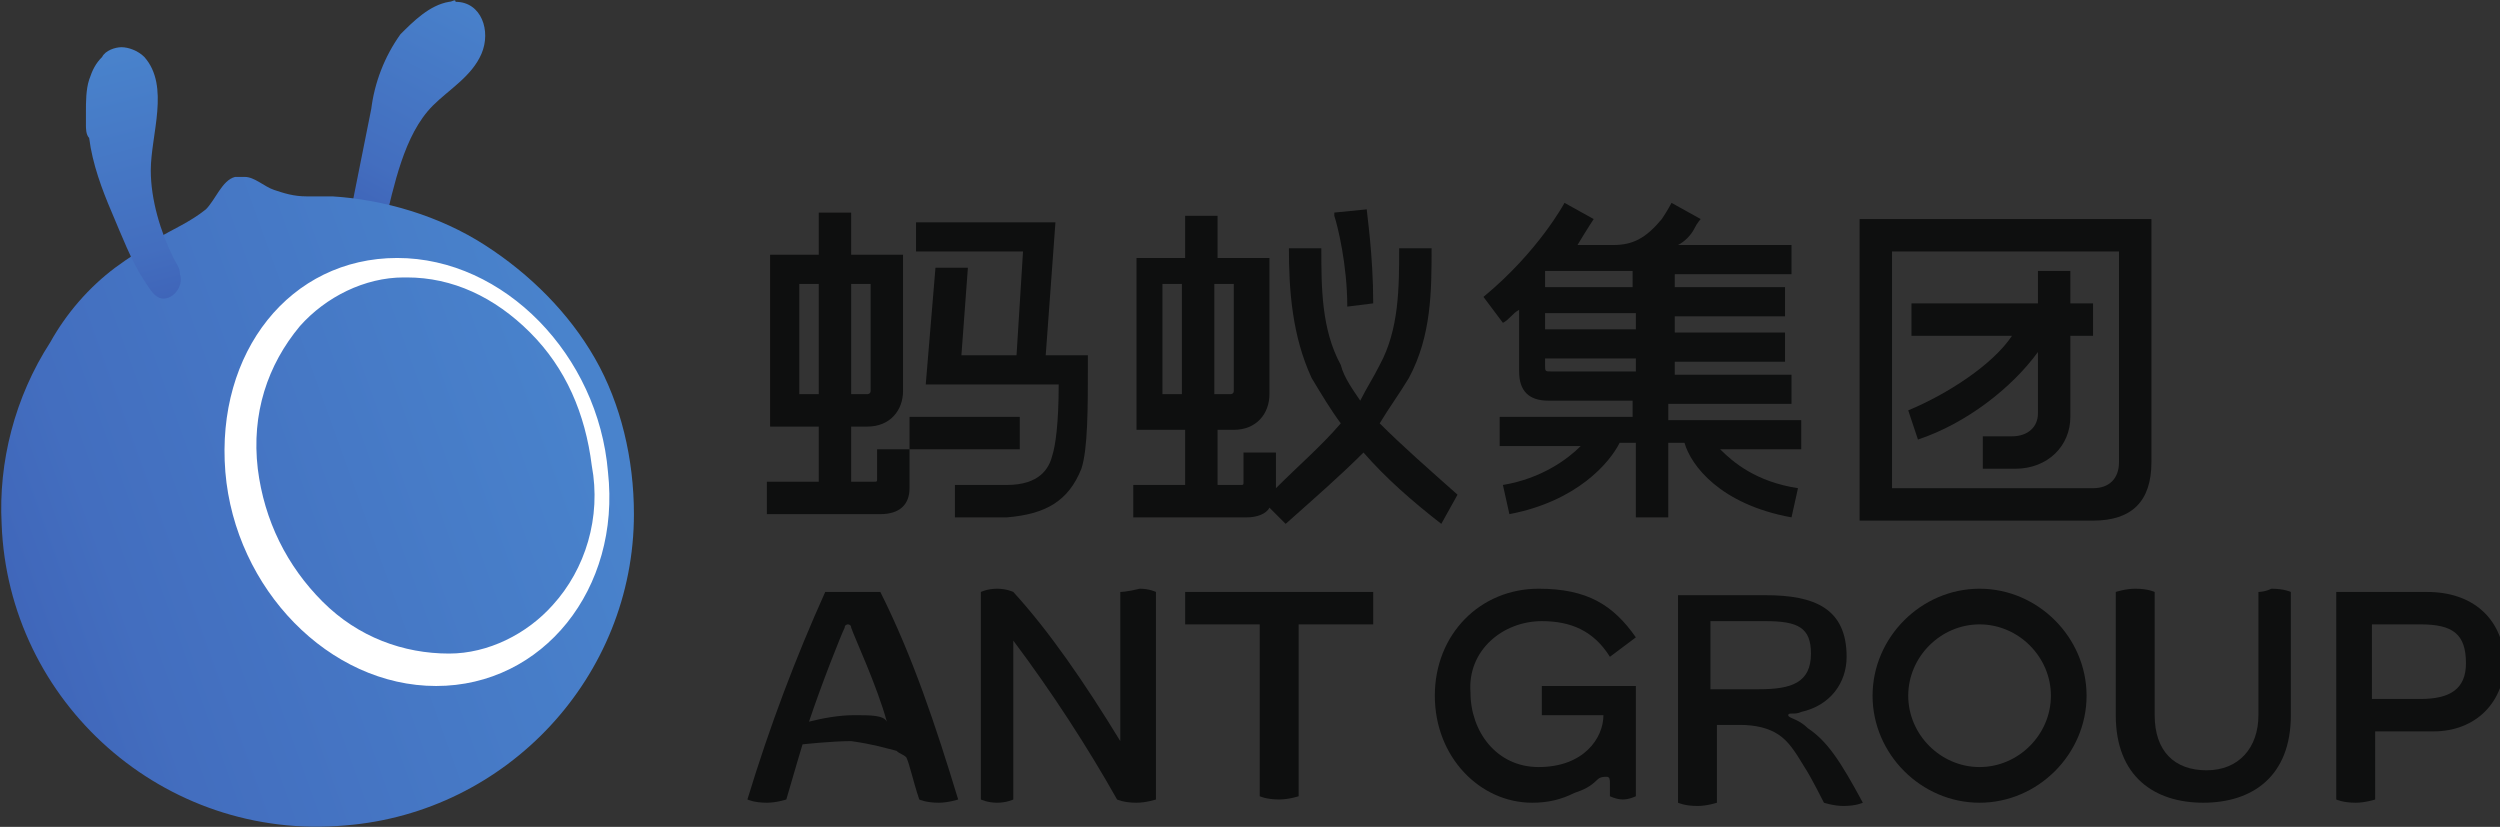 <?xml version="1.0" encoding="utf-8"?>
<!-- Generator: Adobe Illustrator 28.0.0, SVG Export Plug-In . SVG Version: 6.00 Build 0)  -->
<svg version="1.1" id="svg1" xmlns:svg="http://www.w3.org/2000/svg"
	 xmlns="http://www.w3.org/2000/svg" xmlns:xlink="http://www.w3.org/1999/xlink" x="0px" y="0px" viewBox="0 0 77.1 25.5"
	 style="enable-background:new 0 0 77.1 25.5;" xml:space="preserve">
<rect x="0" y="0" width="77.1" height="25.5" fill="#333333" stroke="none"/>
<style type="text/css">
	.st0{fill:url(#path723_00000118361979108896478680000017781767566872448900_);}
	.st1{fill:url(#path728_00000062161414235234935060000008413329782266852742_);}
	.st2{fill:url(#path733_00000013167336660155408450000003899028480813236395_);}
	.st3{clip-path:url(#SVGID_00000176731692999685032480000017430376060963335100_);fill:#FFFFFF;}
	.st4{clip-path:url(#SVGID_00000019659282865491781670000011749337824354365079_);fill:#0E0F0F;}
	.st5{clip-path:url(#SVGID_00000176013049403196010820000015061912258804902565_);fill:#0E0F0F;}
	.st6{clip-path:url(#SVGID_00000020374821311247975060000003888756779498090408_);fill:#0E0F0F;}
	.st7{clip-path:url(#SVGID_00000088852532996518482510000011899886333360586416_);fill:#0E0F0F;}
	.st8{clip-path:url(#SVGID_00000041272717527871689300000010040187118634926755_);fill:#0E0F0F;}
	.st9{clip-path:url(#SVGID_00000152951616401242645430000013089123124847232958_);fill:#0E0F0F;}
	.st10{clip-path:url(#SVGID_00000145057408423572075860000004419779966223454124_);fill:#0E0F0F;}
	.st11{clip-path:url(#SVGID_00000009572593335544490800000013370481902079002549_);fill:#0E0F0F;}
	.st12{clip-path:url(#SVGID_00000068674999903705680700000009708678740881977754_);fill:#0E0F0F;}
	.st13{clip-path:url(#SVGID_00000141433947966967008940000005764695201907659963_);fill:#0E0F0F;}
	.st14{clip-path:url(#SVGID_00000077309794375052232640000014879314305947163276_);fill:#0E0F0F;}
	.st15{clip-path:url(#SVGID_00000078047099828866724070000006755156275748809377_);fill:#0E0F0F;}
	.st16{clip-path:url(#SVGID_00000048494065110785849660000002851441510772913026_);fill:#0E0F0F;}
	.st17{clip-path:url(#SVGID_00000129203033838449700390000009329643392827899044_);fill:#0E0F0F;}
	.st18{clip-path:url(#SVGID_00000008129944506652779420000005266303930858259643_);fill:#0E0F0F;}
</style>
<g id="layer1" transform="translate(-120.65,-96.044)">
	
		<linearGradient id="path723_00000050621625260249604760000017680309334035733150_" gradientUnits="userSpaceOnUse" x1="-803.444" y1="783.349" x2="-802.444" y2="783.349" gradientTransform="matrix(3.728 -7.012 7.012 3.728 -2366.185 -8451.678)">
		<stop  offset="0" style="stop-color:#3F65B9"/>
		<stop  offset="1.571550e-03" style="stop-color:#3F65B9"/>
		<stop  offset="0.2" style="stop-color:#436EBF"/>
		<stop  offset="0.206" style="stop-color:#436EBF"/>
		<stop  offset="1" style="stop-color:#4983CC"/>
	</linearGradient>
	<path id="path723" style="fill:url(#path723_00000050621625260249604760000017680309334035733150_);" d="M134.5,96.1
		c-0.6,0.1-1.1,0.6-1.5,1l0,0c-0.5,0.7-0.8,1.5-0.9,2.3l0,0c-0.2,1-0.4,2-0.6,3l0,0c0,0.2-0.1,0.4,0,0.6l0,0
		c0.1,0.2,0.2,0.3,0.4,0.4l0,0c0.2,0.1,0.5-0.1,0.6-0.4l0,0c0.3-1.2,0.6-2.8,1.5-3.7l0,0c0.5-0.5,1.2-0.9,1.5-1.6l0,0
		c0.3-0.7,0-1.6-0.8-1.6l0,0C134.7,96,134.6,96.1,134.5,96.1"/>
	
		<linearGradient id="path728_00000118362607250391469510000004108050934051330186_" gradientUnits="userSpaceOnUse" x1="-764.256" y1="691.495" x2="-763.256" y2="691.495" gradientTransform="matrix(18.332 -6.672 6.672 18.332 9517.35 -17660.631)">
		<stop  offset="0" style="stop-color:#3F65B9"/>
		<stop  offset="1.571550e-03" style="stop-color:#3F65B9"/>
		<stop  offset="0.2" style="stop-color:#436EBF"/>
		<stop  offset="0.206" style="stop-color:#436EBF"/>
		<stop  offset="1" style="stop-color:#4983CC"/>
	</linearGradient>
	<path id="path728" style="fill:url(#path728_00000118362607250391469510000004108050934051330186_);" d="M127.9,101.5
		c-0.4,0.1-0.6,0.7-0.9,1l0,0c-0.5,0.4-1,0.6-1.5,0.9l0,0c-0.4,0.3-0.9,0.6-1.3,0.9l0,0c-0.8,0.6-1.5,1.4-2,2.3l0,0
		c-1.1,1.7-1.6,3.7-1.5,5.6l0,0c0.2,5.5,5,9.8,10.6,9.3l0,0c5-0.4,8.9-4.6,8.9-9.6l0,0c0-1.7-0.4-3.4-1.2-4.8l0,0
		c-0.8-1.4-2-2.6-3.4-3.5l0,0c-1.4-0.9-3.1-1.4-4.7-1.5l0,0c-0.3,0-0.5,0-0.8,0l0,0c-0.4,0-0.7-0.1-1-0.2l0,0
		c-0.3-0.1-0.6-0.4-0.9-0.4l0,0C128,101.5,128,101.5,127.9,101.5"/>
	
		<linearGradient id="path733_00000026867911449712374390000008714637981385406344_" gradientUnits="userSpaceOnUse" x1="-894.162" y1="745.686" x2="-893.162" y2="745.686" gradientTransform="matrix(-2.037 -7.602 7.602 -2.037 -7364.234 -5173.286)">
		<stop  offset="0" style="stop-color:#3F65B9"/>
		<stop  offset="1.571550e-03" style="stop-color:#3F65B9"/>
		<stop  offset="0.2" style="stop-color:#436EBF"/>
		<stop  offset="0.206" style="stop-color:#436EBF"/>
		<stop  offset="1" style="stop-color:#4983CC"/>
	</linearGradient>
	<path id="path733" style="fill:url(#path733_00000026867911449712374390000008714637981385406344_);" d="M123.8,97.8
		c-0.2,0.2-0.3,0.4-0.4,0.7l0,0c-0.1,0.3-0.1,0.7-0.1,1l0,0c0,0.1,0,0.3,0,0.4l0,0c0,0.1,0,0.3,0.1,0.4l0,0c0.1,0.8,0.4,1.6,0.7,2.3
		l0,0c0.3,0.7,0.6,1.5,1,2.1l0,0c0.2,0.3,0.4,0.7,0.8,0.5l0,0c0.2-0.1,0.4-0.4,0.3-0.7l0,0c0-0.2-0.1-0.3-0.2-0.5l0,0
		c-0.4-0.8-0.7-1.8-0.7-2.7l0,0c0-1.1,0.6-2.6-0.2-3.5l0,0c-0.2-0.2-0.5-0.3-0.7-0.3l0,0C124.2,97.5,123.9,97.6,123.8,97.8"/>
	<g>
		<defs>
			<rect id="SVGID_1_" x="-73.3" y="-261.6" width="1207.6" height="858.9"/>
		</defs>
		<clipPath id="SVGID_00000057853598381572662260000005614514509761776769_">
			<use xlink:href="#SVGID_1_"  style="overflow:visible;"/>
		</clipPath>
		<path id="path734" style="clip-path:url(#SVGID_00000057853598381572662260000005614514509761776769_);fill:#FFFFFF;" d="
			M137.7,114.7c-0.8,0.9-2,1.5-3.2,1.5c-1.4,0-2.8-0.5-3.9-1.6c-1.1-1.1-1.8-2.5-2-4.1c-0.2-1.7,0.3-3.2,1.3-4.4
			c0.8-0.9,2-1.5,3.2-1.5c0,0,0.1,0,0.1,0c1.4,0,2.7,0.6,3.8,1.7c1.1,1.1,1.7,2.5,1.9,4.1C139.2,112,138.7,113.6,137.7,114.7
			 M139.4,110.6c-0.3-3.6-3.2-6.6-6.5-6.6c-3.3,0-5.6,2.9-5.3,6.6c0.3,3.6,3.2,6.6,6.5,6.6C137.4,117.2,139.8,114.2,139.4,110.6"/>
	</g>
	<g>
		<defs>
			<rect id="SVGID_00000031923648757785479340000005074953808158504114_" x="-73.3" y="-261.6" width="1207.6" height="858.9"/>
		</defs>
		<clipPath id="SVGID_00000008827758984074653450000011667021595531787188_">
			<use xlink:href="#SVGID_00000031923648757785479340000005074953808158504114_"  style="overflow:visible;"/>
		</clipPath>
		<path id="path736" style="clip-path:url(#SVGID_00000008827758984074653450000011667021595531787188_);fill:#0E0F0F;" d="
			M171.1,104.9h-2.8v-0.4c0,0,0,0,0-0.1h2.7V104.9z M171.1,106.2h-2.8v-0.5h2.8V106.2z M171.1,107.5h-2.6c-0.2,0-0.2,0-0.2-0.2v-0.2
			h2.8V107.5z M175.9,112l0.2-0.9c-1.3-0.2-2-0.8-2.4-1.2h2.5v-0.9h-4.1v-0.5h3.8v-0.9h-3.6v-0.4h3.4v-0.9h-3.4v-0.5h3.4v-0.9h-3.4
			v-0.4h3.6v-0.9h-3.5c0.2-0.1,0.4-0.3,0.5-0.5c0.1-0.2,0.2-0.3,0.2-0.3l-0.9-0.5c0,0-0.1,0.2-0.3,0.5c-0.5,0.6-0.9,0.8-1.5,0.8
			h-1.1c0.3-0.5,0.5-0.8,0.5-0.8l-0.9-0.5c0,0-0.8,1.5-2.5,2.9l0.6,0.8c0.2-0.1,0.3-0.3,0.5-0.4v1.9c0,0.6,0.3,0.9,0.9,0.9h2.6v0.5
			h-4.1v0.9h2.5c-0.4,0.4-1.2,1-2.4,1.2l0.2,0.9c2.1-0.4,3.1-1.6,3.4-2.2h0.5v2.3h1v-2.3h0.5C172.8,110.4,173.7,111.6,175.9,112"/>
	</g>
	<g>
		<defs>
			<rect id="SVGID_00000067947270539252538370000016497357069003902903_" x="-73.3" y="-261.6" width="1207.6" height="858.9"/>
		</defs>
		<clipPath id="SVGID_00000140011438978488056220000016413787423343918728_">
			<use xlink:href="#SVGID_00000067947270539252538370000016497357069003902903_"  style="overflow:visible;"/>
		</clipPath>
		<path id="path738" style="clip-path:url(#SVGID_00000140011438978488056220000016413787423343918728_);fill:#0E0F0F;" d="
			M186,110.3c0,0.5-0.3,0.8-0.8,0.8H179v-7.3h7V110.3z M187,110.3v-7.5h-9v9.3h7.2C186.4,112.1,187,111.5,187,110.3"/>
	</g>
	<g>
		<defs>
			<rect id="SVGID_00000116225931889508240050000006586937550745890222_" x="-73.3" y="-261.6" width="1207.6" height="858.9"/>
		</defs>
		<clipPath id="SVGID_00000162354057602668797780000008260324240419969691_">
			<use xlink:href="#SVGID_00000116225931889508240050000006586937550745890222_"  style="overflow:visible;"/>
		</clipPath>
		<path id="path740" style="clip-path:url(#SVGID_00000162354057602668797780000008260324240419969691_);fill:#0E0F0F;" d="
			M179.5,108.7l0.3,0.9c1.5-0.5,2.9-1.6,3.7-2.7v1.9c0,0.4-0.3,0.7-0.8,0.7h-0.9v1h1c1,0,1.7-0.7,1.7-1.6v-2.5h0.7v-1h-0.7v-1h-1v1
			h-3.9v1h3.1C182.1,107.3,180.7,108.2,179.5,108.7"/>
	</g>
	<g>
		<defs>
			<rect id="SVGID_00000155144575711269367420000004568626529871740810_" x="-73.3" y="-261.6" width="1207.6" height="858.9"/>
		</defs>
		<clipPath id="SVGID_00000157288266714996313220000017786608284641251738_">
			<use xlink:href="#SVGID_00000155144575711269367420000004568626529871740810_"  style="overflow:visible;"/>
		</clipPath>
		<path id="path742" style="clip-path:url(#SVGID_00000157288266714996313220000017786608284641251738_);fill:#0E0F0F;" d="
			M154,110.5c0.2-0.6,0.2-1.9,0.2-3.1V107h-1.3l0.3-4.1h-4.3v0.9h3.3l-0.2,3.2h-1.7l0.2-2.7h-1l-0.3,3.6h4.1c0,1.2-0.1,1.9-0.2,2.2
			c-0.1,0.4-0.4,0.9-1.4,0.9h-1.6v1h1.6C152.9,111.9,153.6,111.5,154,110.5"/>
	</g>
	<g>
		<defs>
			<rect id="SVGID_00000109743010730541124370000004946246131990604954_" x="-73.3" y="-261.6" width="1207.6" height="858.9"/>
		</defs>
		<clipPath id="SVGID_00000012462385598432997040000006485734319647082428_">
			<use xlink:href="#SVGID_00000109743010730541124370000004946246131990604954_"  style="overflow:visible;"/>
		</clipPath>
		<path id="path744" style="clip-path:url(#SVGID_00000012462385598432997040000006485734319647082428_);fill:#0E0F0F;" d="
			M145.9,108.2h-0.6v-3.4h0.6V108.2z M146.9,104.8h0.6v3.3c0,0.1-0.1,0.1-0.1,0.1h-0.5V104.8z M148.7,111.1v-1.2h3.4v-1h-3.4v1h-1
			v0.9c0,0.1,0,0.1-0.1,0.1h-0.7v-1.7h0.5c0.7,0,1.1-0.5,1.1-1.1v-4.2h-1.6v-1.3h-1v1.3h-1.5v5.3h1.5v1.7h-1.6v1h3.5
			C148.4,111.9,148.7,111.6,148.7,111.1"/>
	</g>
	<g>
		<defs>
			<rect id="SVGID_00000134950205243948094400000000136590303486256572_" x="-73.3" y="-261.6" width="1207.6" height="858.9"/>
		</defs>
		<clipPath id="SVGID_00000049912263514315782400000017386898459730159263_">
			<use xlink:href="#SVGID_00000134950205243948094400000000136590303486256572_"  style="overflow:visible;"/>
		</clipPath>
		<path id="path746" style="clip-path:url(#SVGID_00000049912263514315782400000017386898459730159263_);fill:#0E0F0F;" d="
			M162.2,105.5l0.8-0.1c0-1.5-0.2-2.8-0.2-2.9l-1,0.1c0,0,0,0,0,0.1C161.9,103,162.2,104.2,162.2,105.5"/>
	</g>
	<g>
		<defs>
			<rect id="SVGID_00000087398305107186576420000004301131812309936307_" x="-73.3" y="-261.6" width="1207.6" height="858.9"/>
		</defs>
		<clipPath id="SVGID_00000047027149451924879740000015031231451476029628_">
			<use xlink:href="#SVGID_00000087398305107186576420000004301131812309936307_"  style="overflow:visible;"/>
		</clipPath>
		<path id="path748" style="clip-path:url(#SVGID_00000047027149451924879740000015031231451476029628_);fill:#0E0F0F;" d="
			M157.1,108.2h-0.6v-3.4h0.6V108.2z M158.1,104.8h0.6v3.3c0,0.1-0.1,0.1-0.1,0.1h-0.5V104.8z M165.6,111.3
			c-0.9-0.8-1.7-1.5-2.4-2.2c0.3-0.5,0.6-0.9,0.9-1.4c0.7-1.3,0.7-2.7,0.7-4h-1c0,1.2,0,2.5-0.6,3.6c-0.2,0.4-0.4,0.7-0.6,1.1
			c-0.2-0.3-0.5-0.7-0.6-1.1c-0.6-1.1-0.6-2.4-0.6-3.6h-1c0,1.3,0.1,2.7,0.7,4c0.3,0.5,0.6,1,0.9,1.4c-0.6,0.7-1.3,1.3-2,2v-0.1v-1
			h-1v0.9c0,0.1,0,0.1-0.1,0.1h-0.7v-1.7h0.5c0.7,0,1.1-0.5,1.1-1.1v-4.2h-1.6v-1.3h-1v1.3h-1.5v5.3h1.5v1.7h-1.6v1h3.5
			c0.3,0,0.6-0.1,0.7-0.3l0.5,0.5c0.9-0.8,1.7-1.5,2.4-2.2c0.7,0.8,1.5,1.5,2.4,2.2L165.6,111.3z"/>
	</g>
	<g>
		<defs>
			<rect id="SVGID_00000131334433312041549970000009547629469572031418_" x="-73.3" y="-261.6" width="1207.6" height="858.9"/>
		</defs>
		<clipPath id="SVGID_00000078032272112294945230000007697470965024064394_">
			<use xlink:href="#SVGID_00000131334433312041549970000009547629469572031418_"  style="overflow:visible;"/>
		</clipPath>
		<path id="path750" style="clip-path:url(#SVGID_00000078032272112294945230000007697470965024064394_);fill:#0E0F0F;" d="
			M147,118.1c-0.5,0-1,0.1-1.4,0.2c0.4-1.2,1-2.7,1.1-2.9c0-0.1,0.1-0.1,0.1-0.1c0,0,0.1,0,0.1,0.1c0.1,0.3,0.8,1.8,1.1,2.9
			C147.9,118.1,147.5,118.1,147,118.1 M146.1,114.3c-0.9,2-1.7,4.1-2.4,6.4c0,0,0.2,0.1,0.6,0.1c0.3,0,0.6-0.1,0.6-0.1
			c0.2-0.7,0.5-1.7,0.5-1.7s0.9-0.1,1.5-0.1c0.7,0.1,1,0.2,1.4,0.3c0.1,0.1,0.2,0.1,0.3,0.2c0.1,0.2,0.2,0.7,0.4,1.3
			c0,0,0.2,0.1,0.6,0.1c0.3,0,0.6-0.1,0.6-0.1c-0.7-2.3-1.4-4.4-2.4-6.4H146.1z"/>
	</g>
	<g>
		<defs>
			<rect id="SVGID_00000019642257261728019620000007166835013353575062_" x="-73.3" y="-261.6" width="1207.6" height="858.9"/>
		</defs>
		<clipPath id="SVGID_00000120532343437245810370000006059887018750601643_">
			<use xlink:href="#SVGID_00000019642257261728019620000007166835013353575062_"  style="overflow:visible;"/>
		</clipPath>
		<path id="path752" style="clip-path:url(#SVGID_00000120532343437245810370000006059887018750601643_);fill:#0E0F0F;" d="
			M181.7,119.7c-1.2,0-2.2-1-2.2-2.2c0-1.2,1-2.2,2.2-2.2s2.2,1,2.2,2.2C183.9,118.7,182.9,119.7,181.7,119.7 M181.7,114.2
			c-1.8,0-3.3,1.5-3.3,3.3c0,1.8,1.5,3.3,3.3,3.3c1.8,0,3.3-1.5,3.3-3.3C185,115.7,183.5,114.2,181.7,114.2"/>
	</g>
	<g>
		<defs>
			<rect id="SVGID_00000100353516212598882610000009351065685755856547_" x="-73.3" y="-261.6" width="1207.6" height="858.9"/>
		</defs>
		<clipPath id="SVGID_00000032607149778493964950000011619817853723801509_">
			<use xlink:href="#SVGID_00000100353516212598882610000009351065685755856547_"  style="overflow:visible;"/>
		</clipPath>
		<path id="path754" style="clip-path:url(#SVGID_00000032607149778493964950000011619817853723801509_);fill:#0E0F0F;" d="
			M174.9,117.3h-1.5v-2.1h1.7c1,0,1.4,0.2,1.4,1C176.5,117.1,175.9,117.3,174.9,117.3 M176.4,118.5c-0.3-0.3-0.6-0.3-0.6-0.4
			c0-0.1,0.2,0,0.4-0.1c0.9-0.2,1.4-0.9,1.4-1.7c0-1.5-1-1.9-2.5-1.9h-2.7v6.4c0,0,0.2,0.1,0.6,0.1c0.3,0,0.6-0.1,0.6-0.1v-2.4h0.7
			c0.5,0,0.9,0.1,1.2,0.3c0.3,0.2,0.5,0.5,0.8,1c0.2,0.3,0.6,1.1,0.6,1.1c0,0,0.3,0.1,0.6,0.1c0.4,0,0.6-0.1,0.6-0.1
			C177.4,119.5,177,118.9,176.4,118.5"/>
	</g>
	<g>
		<defs>
			<rect id="SVGID_00000046313441924940018870000001976807286823649214_" x="-73.3" y="-261.6" width="1207.6" height="858.9"/>
		</defs>
		<clipPath id="SVGID_00000114780948433994548070000012915824015306508700_">
			<use xlink:href="#SVGID_00000046313441924940018870000001976807286823649214_"  style="overflow:visible;"/>
		</clipPath>
		<path id="path756" style="clip-path:url(#SVGID_00000114780948433994548070000012915824015306508700_);fill:#0E0F0F;" d="
			M190.3,114.3v3.8c0,1-0.6,1.7-1.6,1.7s-1.6-0.6-1.6-1.7v-3.8c0,0-0.2-0.1-0.6-0.1c-0.3,0-0.6,0.1-0.6,0.1v3.8
			c0,1.9,1.2,2.7,2.7,2.7c1.5,0,2.7-0.8,2.7-2.7v-3.8c0,0-0.2-0.1-0.6-0.1C190.5,114.3,190.3,114.3,190.3,114.3"/>
	</g>
	<g>
		<defs>
			<rect id="SVGID_00000098899808396704063500000012366088704460202654_" x="-73.3" y="-261.6" width="1207.6" height="858.9"/>
		</defs>
		<clipPath id="SVGID_00000177445999638066942900000008466294891671644801_">
			<use xlink:href="#SVGID_00000098899808396704063500000012366088704460202654_"  style="overflow:visible;"/>
		</clipPath>
		<path id="path758" style="clip-path:url(#SVGID_00000177445999638066942900000008466294891671644801_);fill:#0E0F0F;" d="
			M195.3,117.6h-1.5v-2.3h1.5c1,0,1.4,0.3,1.4,1.2C196.7,117.3,196.2,117.6,195.3,117.6 M195.5,114.3h-2.8v6.4c0,0,0.2,0.1,0.6,0.1
			c0.3,0,0.6-0.1,0.6-0.1v-2.1h1.8c1.3,0,2.2-0.9,2.2-2.2C197.8,115.1,196.9,114.3,195.5,114.3"/>
	</g>
	<g>
		<defs>
			<rect id="SVGID_00000109718057520689671520000015190804922899503799_" x="-73.3" y="-261.6" width="1207.6" height="858.9"/>
		</defs>
		<clipPath id="SVGID_00000102505305333480675260000015977635957781492157_">
			<use xlink:href="#SVGID_00000109718057520689671520000015190804922899503799_"  style="overflow:visible;"/>
		</clipPath>
		<path id="path760" style="clip-path:url(#SVGID_00000102505305333480675260000015977635957781492157_);fill:#0E0F0F;" d="
			M168.2,115.2c0.9,0,1.6,0.3,2.1,1.1l0.8-0.6c-0.7-1-1.5-1.5-3-1.5c-1.8,0-3.2,1.4-3.2,3.3c0,1.9,1.4,3.3,3,3.3
			c0.5,0,0.9-0.1,1.3-0.3c0.3-0.1,0.5-0.2,0.7-0.4c0.1-0.1,0.2-0.1,0.3-0.1c0.1,0,0.1,0.1,0.1,0.2c0,0.2,0,0.4,0,0.4
			s0.2,0.1,0.4,0.1c0.2,0,0.4-0.1,0.4-0.1l0-3.4h-2.9v0.9h1.9c0,0.7-0.6,1.6-2,1.6c-1.3,0-2.1-1.1-2.1-2.3
			C165.9,116.1,167,115.2,168.2,115.2"/>
	</g>
	<g>
		<defs>
			<rect id="SVGID_00000095314342997945410260000013634408332417396633_" x="-73.3" y="-261.6" width="1207.6" height="858.9"/>
		</defs>
		<clipPath id="SVGID_00000072254175526886904370000010450151443450085543_">
			<use xlink:href="#SVGID_00000095314342997945410260000013634408332417396633_"  style="overflow:visible;"/>
		</clipPath>
		<path id="path762" style="clip-path:url(#SVGID_00000072254175526886904370000010450151443450085543_);fill:#0E0F0F;" d="
			M155.2,114.3v4.6c-1.1-1.8-2.2-3.4-3.3-4.6c0,0-0.2-0.1-0.5-0.1c-0.3,0-0.5,0.1-0.5,0.1v6.4c0,0,0.2,0.1,0.5,0.1
			c0.3,0,0.5-0.1,0.5-0.1v-4.9c1.2,1.6,2.3,3.3,3.2,4.9c0,0,0.2,0.1,0.6,0.1c0.3,0,0.6-0.1,0.6-0.1v-6.4c0,0-0.2-0.1-0.5-0.1
			C155.4,114.3,155.2,114.3,155.2,114.3"/>
	</g>
	<g>
		<defs>
			<rect id="SVGID_00000023259726632946039170000004833218537170269106_" x="-73.3" y="-261.6" width="1207.6" height="858.9"/>
		</defs>
		<clipPath id="SVGID_00000023976034821116472290000015101000823057034403_">
			<use xlink:href="#SVGID_00000023259726632946039170000004833218537170269106_"  style="overflow:visible;"/>
		</clipPath>
		<path id="path764" style="clip-path:url(#SVGID_00000023976034821116472290000015101000823057034403_);fill:#0E0F0F;" d="
			M157.2,115.3h2.3v5.3c0,0,0.2,0.1,0.6,0.1c0.3,0,0.6-0.1,0.6-0.1v-5.3h2.3v-1h-5.8V115.3z"/>
	</g>
</g>
</svg>
